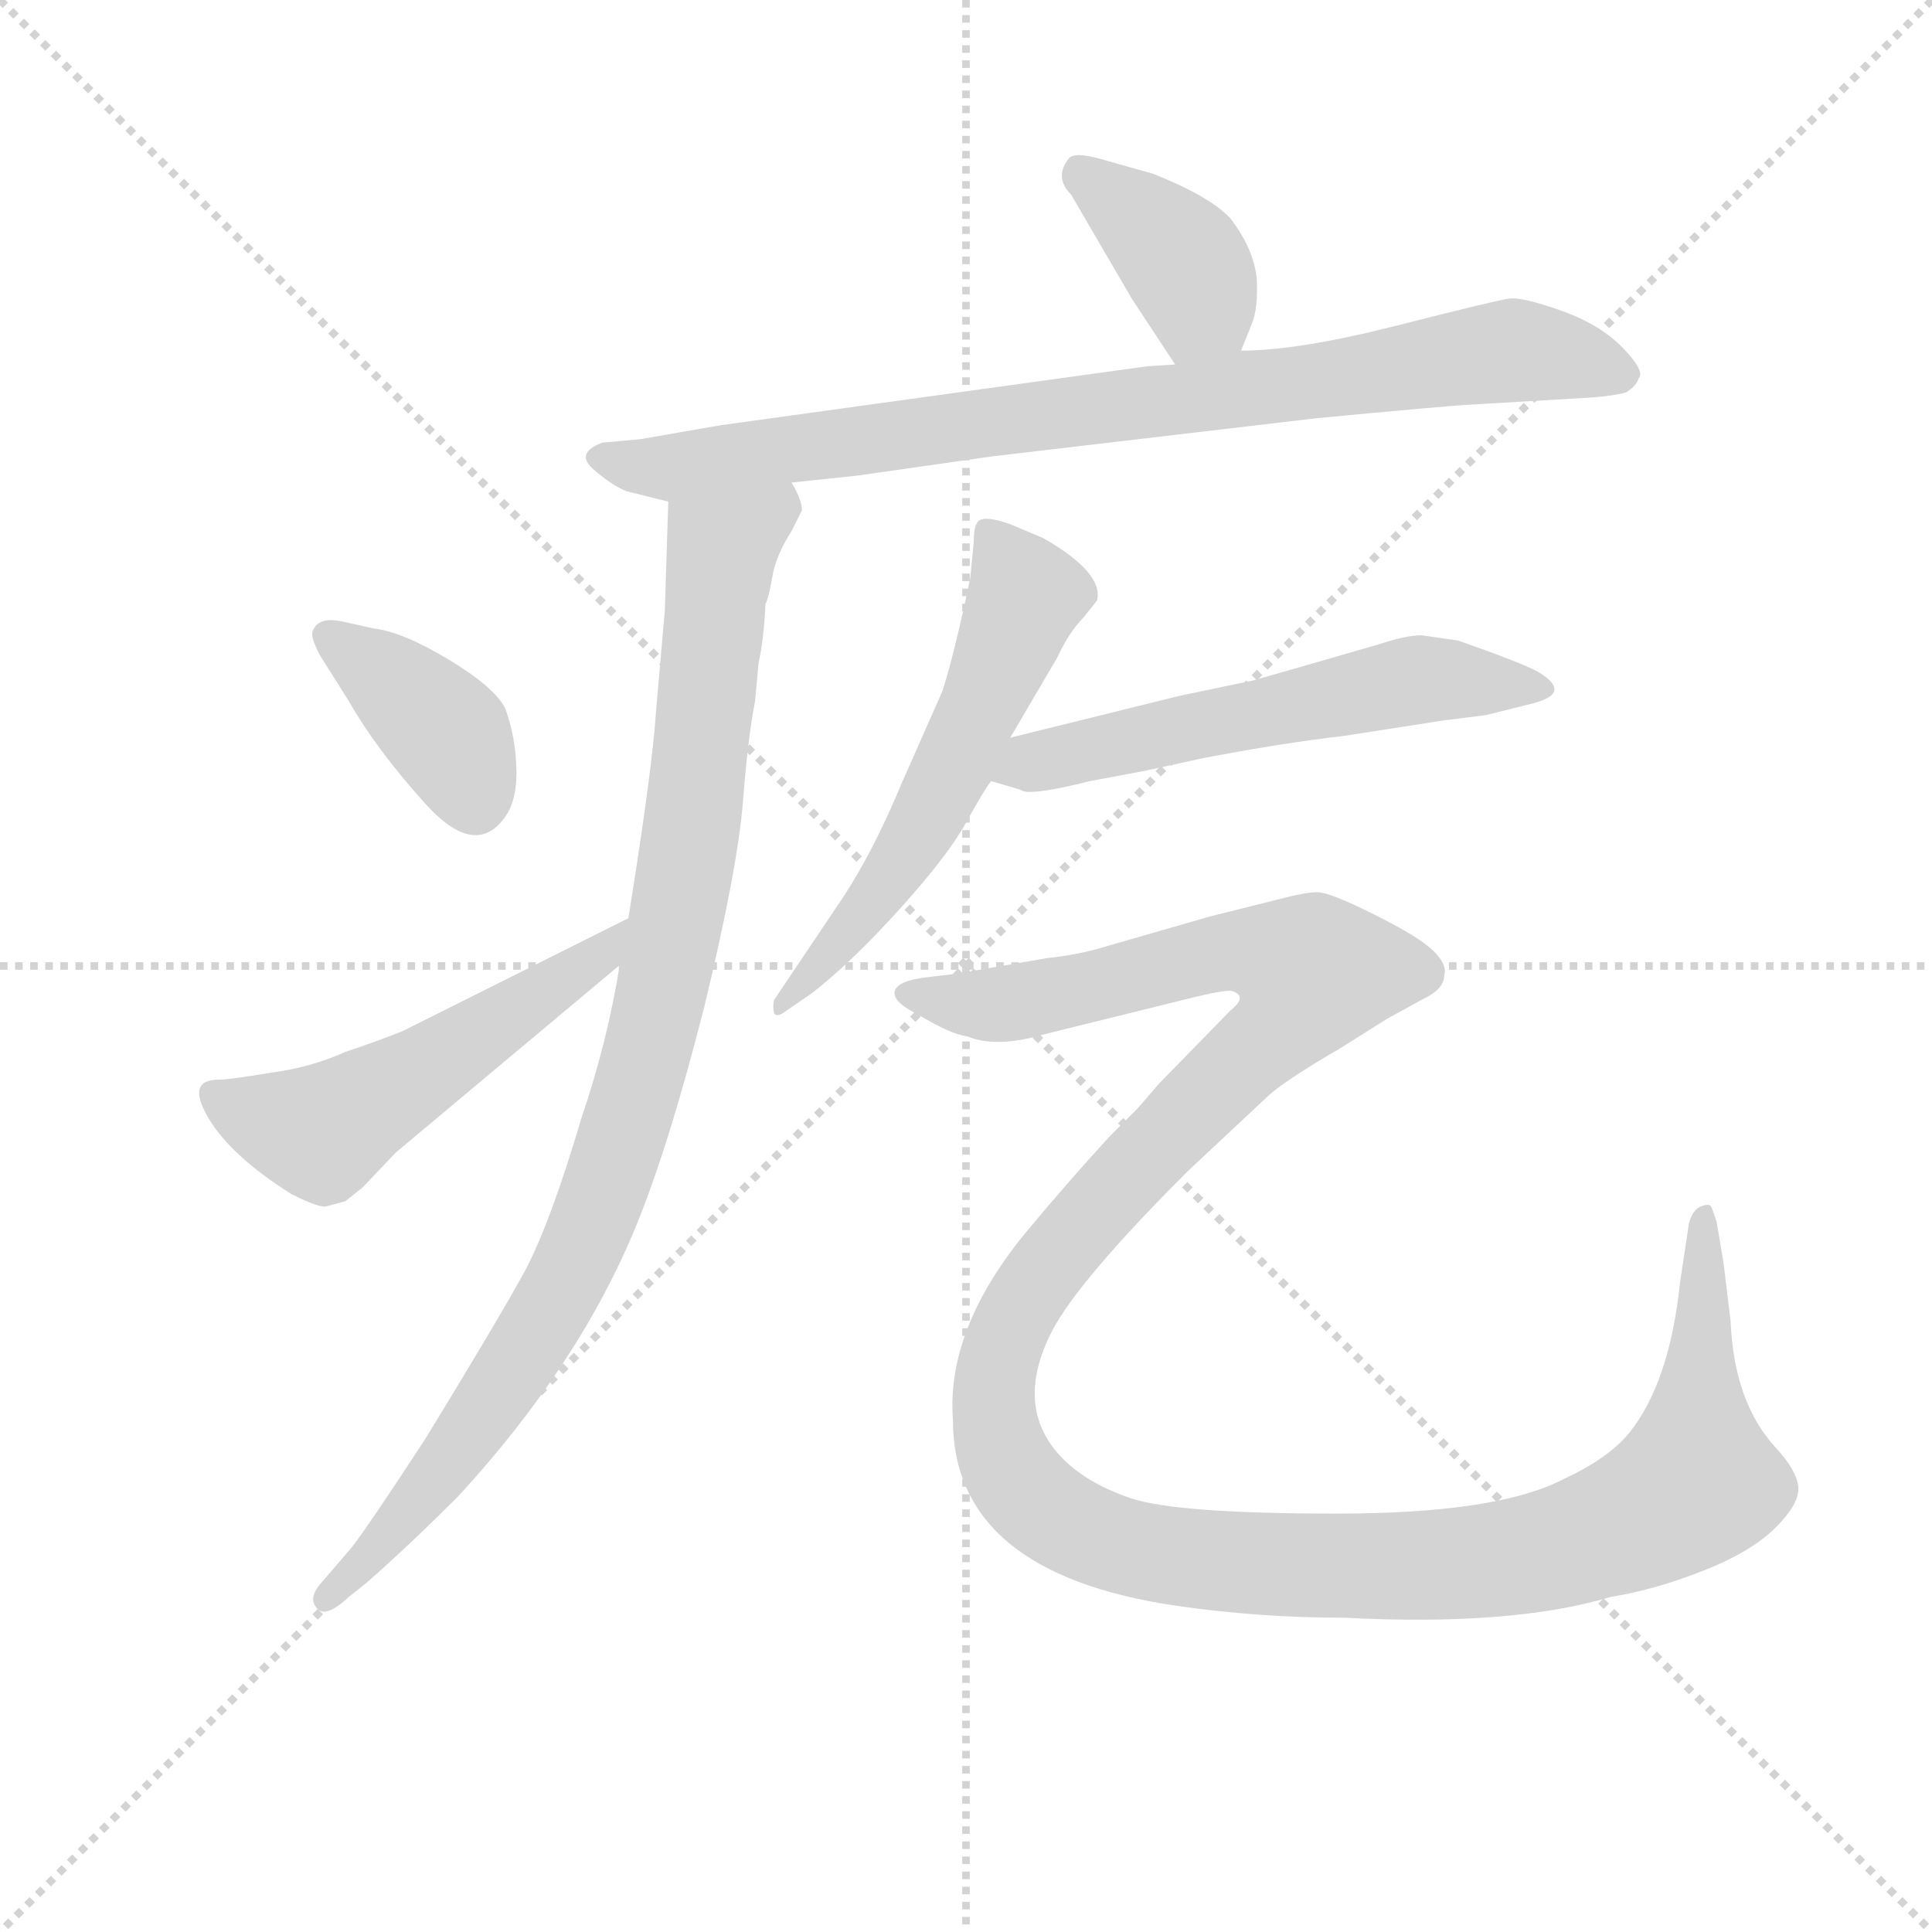 <svg version="1.1" viewBox="0 0 1024 1024" xmlns="http://www.w3.org/2000/svg">
  <g stroke="lightgray" stroke-dasharray="1,1" stroke-width="1" transform="scale(4, 4)">
    <line x1="0" y1="0" x2="256" y2="256"></line>
    <line x1="256" y1="0" x2="0" y2="256"></line>
    <line x1="128" y1="0" x2="128" y2="256"></line>
    <line x1="0" y1="128" x2="256" y2="128"></line>
  </g>
<g transform="scale(0.92, -0.92) translate(60, -900)">
   <style type="text/css">
    @keyframes keyframes0 {
      from {
       stroke: blue;
       stroke-dashoffset: 386;
       stroke-width: 128;
       }
       56% {
       animation-timing-function: step-end;
       stroke: blue;
       stroke-dashoffset: 0;
       stroke-width: 128;
       }
       to {
       stroke: black;
       stroke-width: 1024;
       }
       }
       #make-me-a-hanzi-animation-0 {
         animation: keyframes0 0.564s both;
         animation-delay: 0s;
         animation-timing-function: linear;
       }
    @keyframes keyframes1 {
      from {
       stroke: blue;
       stroke-dashoffset: 850;
       stroke-width: 128;
       }
       73% {
       animation-timing-function: step-end;
       stroke: blue;
       stroke-dashoffset: 0;
       stroke-width: 128;
       }
       to {
       stroke: black;
       stroke-width: 1024;
       }
       }
       #make-me-a-hanzi-animation-1 {
         animation: keyframes1 0.942s both;
         animation-delay: 0.564s;
         animation-timing-function: linear;
       }
    @keyframes keyframes2 {
      from {
       stroke: blue;
       stroke-dashoffset: 964;
       stroke-width: 128;
       }
       76% {
       animation-timing-function: step-end;
       stroke: blue;
       stroke-dashoffset: 0;
       stroke-width: 128;
       }
       to {
       stroke: black;
       stroke-width: 1024;
       }
       }
       #make-me-a-hanzi-animation-2 {
         animation: keyframes2 1.035s both;
         animation-delay: 1.506s;
         animation-timing-function: linear;
       }
    @keyframes keyframes3 {
      from {
       stroke: blue;
       stroke-dashoffset: 385;
       stroke-width: 128;
       }
       56% {
       animation-timing-function: step-end;
       stroke: blue;
       stroke-dashoffset: 0;
       stroke-width: 128;
       }
       to {
       stroke: black;
       stroke-width: 1024;
       }
       }
       #make-me-a-hanzi-animation-3 {
         animation: keyframes3 0.563s both;
         animation-delay: 2.54s;
         animation-timing-function: linear;
       }
    @keyframes keyframes4 {
      from {
       stroke: blue;
       stroke-dashoffset: 527;
       stroke-width: 128;
       }
       63% {
       animation-timing-function: step-end;
       stroke: blue;
       stroke-dashoffset: 0;
       stroke-width: 128;
       }
       to {
       stroke: black;
       stroke-width: 1024;
       }
       }
       #make-me-a-hanzi-animation-4 {
         animation: keyframes4 0.679s both;
         animation-delay: 3.104s;
         animation-timing-function: linear;
       }
    @keyframes keyframes5 {
      from {
       stroke: blue;
       stroke-dashoffset: 579;
       stroke-width: 128;
       }
       65% {
       animation-timing-function: step-end;
       stroke: blue;
       stroke-dashoffset: 0;
       stroke-width: 128;
       }
       to {
       stroke: black;
       stroke-width: 1024;
       }
       }
       #make-me-a-hanzi-animation-5 {
         animation: keyframes5 0.721s both;
         animation-delay: 3.783s;
         animation-timing-function: linear;
       }
    @keyframes keyframes6 {
      from {
       stroke: blue;
       stroke-dashoffset: 571;
       stroke-width: 128;
       }
       65% {
       animation-timing-function: step-end;
       stroke: blue;
       stroke-dashoffset: 0;
       stroke-width: 128;
       }
       to {
       stroke: black;
       stroke-width: 1024;
       }
       }
       #make-me-a-hanzi-animation-6 {
         animation: keyframes6 0.715s both;
         animation-delay: 4.504s;
         animation-timing-function: linear;
       }
    @keyframes keyframes7 {
      from {
       stroke: blue;
       stroke-dashoffset: 1421;
       stroke-width: 128;
       }
       82% {
       animation-timing-function: step-end;
       stroke: blue;
       stroke-dashoffset: 0;
       stroke-width: 128;
       }
       to {
       stroke: black;
       stroke-width: 1024;
       }
       }
       #make-me-a-hanzi-animation-7 {
         animation: keyframes7 1.406s both;
         animation-delay: 5.218s;
         animation-timing-function: linear;
       }
</style>
<path d="M 655.0 698.0 L 661.0 713.0 Q 665.0 722.0 664.0 740.0 Q 662.0 757.0 649.0 774.0 Q 637.0 787.0 604.0 800.0 L 579.0 807.0 Q 560.0 813.0 556.0 809.0 Q 547.0 798.0 557.0 788.0 L 592.0 728.0 L 617.0 690.0 C 633.0 665.0 644.0 670.0 655.0 698.0 Z" fill="lightgray"></path> 
<path d="M 396.0 622.0 L 434.0 626.0 L 511.0 637.0 L 698.0 659.0 Q 771.0 666.0 789.0 667.0 L 857.0 671.0 Q 870.0 672.0 877.0 674.0 Q 883.0 678.0 884.0 682.0 Q 888.0 686.0 875.0 699.5 Q 862.0 713.0 839.5 721.0 Q 817.0 729.0 809.5 728.0 Q 802.0 727.0 745.0 712.5 Q 688.0 698.0 655.0 698.0 L 617.0 690.0 L 601.0 689.0 L 355.0 655.0 L 309.0 647.0 L 287.0 645.0 Q 271.0 639.0 282.0 629.5 Q 293.0 620.0 301.0 617.0 L 325.0 611.0 L 396.0 622.0 Z" fill="lightgray"></path> 
<path d="M 377.0 518.0 Q 380.0 531.0 381.0 552.0 Q 383.0 556.0 385.0 568.0 Q 387.0 580.0 396.0 594.0 L 402.0 606.0 Q 402.0 612.0 396.0 622.0 C 390.0 651.0 326.0 641.0 325.0 611.0 L 323.0 548.0 L 318.0 491.0 Q 316.0 458.0 302.0 371.0 L 297.0 344.0 Q 290.0 300.0 275.0 256.0 Q 257.0 195.0 242.0 167.0 Q 226.0 138.0 185.0 71.0 Q 153.0 22.0 143.0 9.0 L 125.0 -12.0 Q 117.0 -21.0 123.0 -27.0 Q 128.0 -32.0 141.0 -20.0 L 151.0 -12.0 Q 175.0 9.0 204.0 38.0 Q 274.0 114.0 307.0 195.0 Q 326.0 242.0 346.0 321.0 Q 365.0 400.0 368.0 438.0 Q 371.0 476.0 375.0 496.0 L 377.0 518.0 Z" fill="lightgray"></path> 
<path d="M 137.0 542.0 Q 123.0 545.0 120.0 536.0 Q 119.0 533.0 124.0 523.0 L 141.0 496.0 Q 157.0 468.0 185.0 437.0 Q 213.0 406.0 230.0 428.0 Q 238.0 438.0 237.5 457.0 Q 237.0 476.0 231.0 492.0 Q 225.0 504.0 198.5 520.0 Q 172.0 536.0 155.0 538.0 L 137.0 542.0 Z" fill="lightgray"></path> 
<path d="M 302.0 371.0 L 172.0 306.0 Q 157.0 300.0 139.0 294.0 Q 119.0 285.0 96.0 282.0 Q 72.0 278.0 66.0 278.0 Q 47.0 278.0 60.0 256.0 Q 73.0 234.0 108.0 212.0 Q 124.0 204.0 128.0 205.0 L 139.0 208.0 L 149.0 216.0 L 168.0 236.0 L 297.0 344.0 C 320.0 363.0 329.0 384.0 302.0 371.0 Z" fill="lightgray"></path> 
<path d="M 499.0 567.0 Q 490.0 524.0 483.0 502.0 L 460.0 450.0 Q 443.0 409.0 425.0 382.0 L 386.0 324.0 Q 385.0 320.0 386.0 316.0 Q 388.0 314.0 392.0 317.0 L 408.0 328.0 Q 431.0 346.0 458.5 376.5 Q 486.0 407.0 496.5 426.0 Q 507.0 445.0 511.0 450.0 L 522.0 475.0 L 549.0 521.0 Q 556.0 536.0 564.0 544.0 L 572.0 554.0 Q 576.0 570.0 541.0 590.0 L 522.0 598.0 Q 508.0 603.0 504.0 600.0 Q 501.0 598.0 501.0 588.0 L 499.0 567.0 Z" fill="lightgray"></path> 
<path d="M 511.0 450.0 L 528.0 445.0 Q 532.0 441.0 568.0 450.0 L 600.0 456.0 L 632.0 463.0 Q 679.0 472.0 714.0 476.0 L 772.0 485.0 L 796.0 488.0 L 824.0 495.0 Q 846.0 501.0 826.0 513.0 Q 817.0 518.0 780.0 531.0 L 759.0 534.0 Q 750.0 534.0 735.0 529.0 L 690.0 516.0 Q 669.0 510.0 662.0 508.0 L 619.0 499.0 L 522.0 475.0 C 493.0 468.0 482.0 458.0 511.0 450.0 Z" fill="lightgray"></path> 
<path d="M 739.0 313.0 L 759.0 324.0 Q 772.0 330.0 772.0 338.0 Q 774.0 344.0 766.0 352.0 Q 758.0 360.0 732.0 373.0 Q 706.0 386.0 699.0 386.0 Q 692.0 386.0 677.0 382.0 L 637.0 372.0 L 578.0 355.0 Q 562.0 350.0 543.0 348.0 L 491.0 339.0 L 474.0 337.0 Q 457.0 335.0 455.5 329.0 Q 454.0 323.0 468.0 316.0 Q 488.0 304.0 497.0 303.0 Q 514.0 296.0 541.0 304.0 L 630.0 326.0 Q 647.0 330.0 650.0 329.0 Q 659.0 326.0 649.0 318.0 L 608.0 276.0 L 595.0 261.0 L 579.0 245.0 Q 556.0 220.0 531.0 190.0 Q 485.0 134.0 489.0 82.0 Q 489.0 -6.0 617.0 -25.0 Q 665.0 -32.0 715.0 -32.0 Q 811.0 -37.0 868.0 -20.0 Q 893.0 -16.0 921.0 -5.0 Q 949.0 6.0 963.0 20.0 Q 977.0 34.0 976.0 43.5 Q 975.0 53.0 963.0 66.0 Q 939.0 92.0 937.0 139.0 L 933.0 172.0 L 929.0 196.0 Q 927.0 202.0 926.0 204.5 Q 925.0 207.0 920.0 205.0 Q 915.0 203.0 913.0 195.0 L 908.0 162.0 Q 902.0 104.0 879.0 75.0 Q 867.0 60.0 841.0 48.0 Q 803.0 28.0 710.0 28.0 Q 617.0 28.0 591.0 37.0 Q 565.0 46.0 551.0 61.0 Q 524.0 90.0 546.0 133.0 Q 561.0 162.0 624.0 225.0 L 671.0 269.0 Q 681.0 278.0 712.0 296.0 L 739.0 313.0 Z" fill="lightgray"></path> 
      <clipPath id="make-me-a-hanzi-clip-0">
      <path d="M 655.0 698.0 L 661.0 713.0 Q 665.0 722.0 664.0 740.0 Q 662.0 757.0 649.0 774.0 Q 637.0 787.0 604.0 800.0 L 579.0 807.0 Q 560.0 813.0 556.0 809.0 Q 547.0 798.0 557.0 788.0 L 592.0 728.0 L 617.0 690.0 C 633.0 665.0 644.0 670.0 655.0 698.0 Z" fill="lightgray"></path>
      </clipPath>
      <path clip-path="url(#make-me-a-hanzi-clip-0)" d="M 562.0 801.0 L 626.0 743.0 L 631.0 726.0 L 621.0 702.0 " fill="none" id="make-me-a-hanzi-animation-0" stroke-dasharray="258 516" stroke-linecap="round"></path>

      <clipPath id="make-me-a-hanzi-clip-1">
      <path d="M 396.0 622.0 L 434.0 626.0 L 511.0 637.0 L 698.0 659.0 Q 771.0 666.0 789.0 667.0 L 857.0 671.0 Q 870.0 672.0 877.0 674.0 Q 883.0 678.0 884.0 682.0 Q 888.0 686.0 875.0 699.5 Q 862.0 713.0 839.5 721.0 Q 817.0 729.0 809.5 728.0 Q 802.0 727.0 745.0 712.5 Q 688.0 698.0 655.0 698.0 L 617.0 690.0 L 601.0 689.0 L 355.0 655.0 L 309.0 647.0 L 287.0 645.0 Q 271.0 639.0 282.0 629.5 Q 293.0 620.0 301.0 617.0 L 325.0 611.0 L 396.0 622.0 Z" fill="lightgray"></path>
      </clipPath>
      <path clip-path="url(#make-me-a-hanzi-clip-1)" d="M 286.0 637.0 L 329.0 630.0 L 812.0 698.0 L 873.0 685.0 " fill="none" id="make-me-a-hanzi-animation-1" stroke-dasharray="722 1444" stroke-linecap="round"></path>

      <clipPath id="make-me-a-hanzi-clip-2">
      <path d="M 377.0 518.0 Q 380.0 531.0 381.0 552.0 Q 383.0 556.0 385.0 568.0 Q 387.0 580.0 396.0 594.0 L 402.0 606.0 Q 402.0 612.0 396.0 622.0 C 390.0 651.0 326.0 641.0 325.0 611.0 L 323.0 548.0 L 318.0 491.0 Q 316.0 458.0 302.0 371.0 L 297.0 344.0 Q 290.0 300.0 275.0 256.0 Q 257.0 195.0 242.0 167.0 Q 226.0 138.0 185.0 71.0 Q 153.0 22.0 143.0 9.0 L 125.0 -12.0 Q 117.0 -21.0 123.0 -27.0 Q 128.0 -32.0 141.0 -20.0 L 151.0 -12.0 Q 175.0 9.0 204.0 38.0 Q 274.0 114.0 307.0 195.0 Q 326.0 242.0 346.0 321.0 Q 365.0 400.0 368.0 438.0 Q 371.0 476.0 375.0 496.0 L 377.0 518.0 Z" fill="lightgray"></path>
      </clipPath>
      <path clip-path="url(#make-me-a-hanzi-clip-2)" d="M 390.0 613.0 L 356.0 583.0 L 327.0 355.0 L 277.0 185.0 L 258.0 146.0 L 188.0 43.0 L 127.0 -20.0 " fill="none" id="make-me-a-hanzi-animation-2" stroke-dasharray="836 1672" stroke-linecap="round"></path>

      <clipPath id="make-me-a-hanzi-clip-3">
      <path d="M 137.0 542.0 Q 123.0 545.0 120.0 536.0 Q 119.0 533.0 124.0 523.0 L 141.0 496.0 Q 157.0 468.0 185.0 437.0 Q 213.0 406.0 230.0 428.0 Q 238.0 438.0 237.5 457.0 Q 237.0 476.0 231.0 492.0 Q 225.0 504.0 198.5 520.0 Q 172.0 536.0 155.0 538.0 L 137.0 542.0 Z" fill="lightgray"></path>
      </clipPath>
      <path clip-path="url(#make-me-a-hanzi-clip-3)" d="M 130.0 532.0 L 199.0 475.0 L 213.0 438.0 " fill="none" id="make-me-a-hanzi-animation-3" stroke-dasharray="257 514" stroke-linecap="round"></path>

      <clipPath id="make-me-a-hanzi-clip-4">
      <path d="M 302.0 371.0 L 172.0 306.0 Q 157.0 300.0 139.0 294.0 Q 119.0 285.0 96.0 282.0 Q 72.0 278.0 66.0 278.0 Q 47.0 278.0 60.0 256.0 Q 73.0 234.0 108.0 212.0 Q 124.0 204.0 128.0 205.0 L 139.0 208.0 L 149.0 216.0 L 168.0 236.0 L 297.0 344.0 C 320.0 363.0 329.0 384.0 302.0 371.0 Z" fill="lightgray"></path>
      </clipPath>
      <path clip-path="url(#make-me-a-hanzi-clip-4)" d="M 65.0 266.0 L 128.0 250.0 L 284.0 347.0 L 297.0 365.0 " fill="none" id="make-me-a-hanzi-animation-4" stroke-dasharray="399 798" stroke-linecap="round"></path>

      <clipPath id="make-me-a-hanzi-clip-5">
      <path d="M 499.0 567.0 Q 490.0 524.0 483.0 502.0 L 460.0 450.0 Q 443.0 409.0 425.0 382.0 L 386.0 324.0 Q 385.0 320.0 386.0 316.0 Q 388.0 314.0 392.0 317.0 L 408.0 328.0 Q 431.0 346.0 458.5 376.5 Q 486.0 407.0 496.5 426.0 Q 507.0 445.0 511.0 450.0 L 522.0 475.0 L 549.0 521.0 Q 556.0 536.0 564.0 544.0 L 572.0 554.0 Q 576.0 570.0 541.0 590.0 L 522.0 598.0 Q 508.0 603.0 504.0 600.0 Q 501.0 598.0 501.0 588.0 L 499.0 567.0 Z" fill="lightgray"></path>
      </clipPath>
      <path clip-path="url(#make-me-a-hanzi-clip-5)" d="M 508.0 593.0 L 532.0 557.0 L 511.0 505.0 L 463.0 409.0 L 388.0 320.0 " fill="none" id="make-me-a-hanzi-animation-5" stroke-dasharray="451 902" stroke-linecap="round"></path>

      <clipPath id="make-me-a-hanzi-clip-6">
      <path d="M 511.0 450.0 L 528.0 445.0 Q 532.0 441.0 568.0 450.0 L 600.0 456.0 L 632.0 463.0 Q 679.0 472.0 714.0 476.0 L 772.0 485.0 L 796.0 488.0 L 824.0 495.0 Q 846.0 501.0 826.0 513.0 Q 817.0 518.0 780.0 531.0 L 759.0 534.0 Q 750.0 534.0 735.0 529.0 L 690.0 516.0 Q 669.0 510.0 662.0 508.0 L 619.0 499.0 L 522.0 475.0 C 493.0 468.0 482.0 458.0 511.0 450.0 Z" fill="lightgray"></path>
      </clipPath>
      <path clip-path="url(#make-me-a-hanzi-clip-6)" d="M 517.0 455.0 L 757.0 508.0 L 826.0 504.0 " fill="none" id="make-me-a-hanzi-animation-6" stroke-dasharray="443 886" stroke-linecap="round"></path>

      <clipPath id="make-me-a-hanzi-clip-7">
      <path d="M 739.0 313.0 L 759.0 324.0 Q 772.0 330.0 772.0 338.0 Q 774.0 344.0 766.0 352.0 Q 758.0 360.0 732.0 373.0 Q 706.0 386.0 699.0 386.0 Q 692.0 386.0 677.0 382.0 L 637.0 372.0 L 578.0 355.0 Q 562.0 350.0 543.0 348.0 L 491.0 339.0 L 474.0 337.0 Q 457.0 335.0 455.5 329.0 Q 454.0 323.0 468.0 316.0 Q 488.0 304.0 497.0 303.0 Q 514.0 296.0 541.0 304.0 L 630.0 326.0 Q 647.0 330.0 650.0 329.0 Q 659.0 326.0 649.0 318.0 L 608.0 276.0 L 595.0 261.0 L 579.0 245.0 Q 556.0 220.0 531.0 190.0 Q 485.0 134.0 489.0 82.0 Q 489.0 -6.0 617.0 -25.0 Q 665.0 -32.0 715.0 -32.0 Q 811.0 -37.0 868.0 -20.0 Q 893.0 -16.0 921.0 -5.0 Q 949.0 6.0 963.0 20.0 Q 977.0 34.0 976.0 43.5 Q 975.0 53.0 963.0 66.0 Q 939.0 92.0 937.0 139.0 L 933.0 172.0 L 929.0 196.0 Q 927.0 202.0 926.0 204.5 Q 925.0 207.0 920.0 205.0 Q 915.0 203.0 913.0 195.0 L 908.0 162.0 Q 902.0 104.0 879.0 75.0 Q 867.0 60.0 841.0 48.0 Q 803.0 28.0 710.0 28.0 Q 617.0 28.0 591.0 37.0 Q 565.0 46.0 551.0 61.0 Q 524.0 90.0 546.0 133.0 Q 561.0 162.0 624.0 225.0 L 671.0 269.0 Q 681.0 278.0 712.0 296.0 L 739.0 313.0 Z" fill="lightgray"></path>
      </clipPath>
      <path clip-path="url(#make-me-a-hanzi-clip-7)" d="M 462.0 328.0 L 516.0 321.0 L 649.0 352.0 L 678.0 348.0 L 695.0 338.0 L 677.0 308.0 L 551.0 179.0 L 516.0 121.0 L 514.0 76.0 L 526.0 48.0 L 560.0 19.0 L 591.0 7.0 L 681.0 -2.0 L 777.0 -1.0 L 853.0 13.0 L 899.0 33.0 L 918.0 46.0 L 922.0 198.0 " fill="none" id="make-me-a-hanzi-animation-7" stroke-dasharray="1293 2586" stroke-linecap="round"></path>

</g>
</svg>
